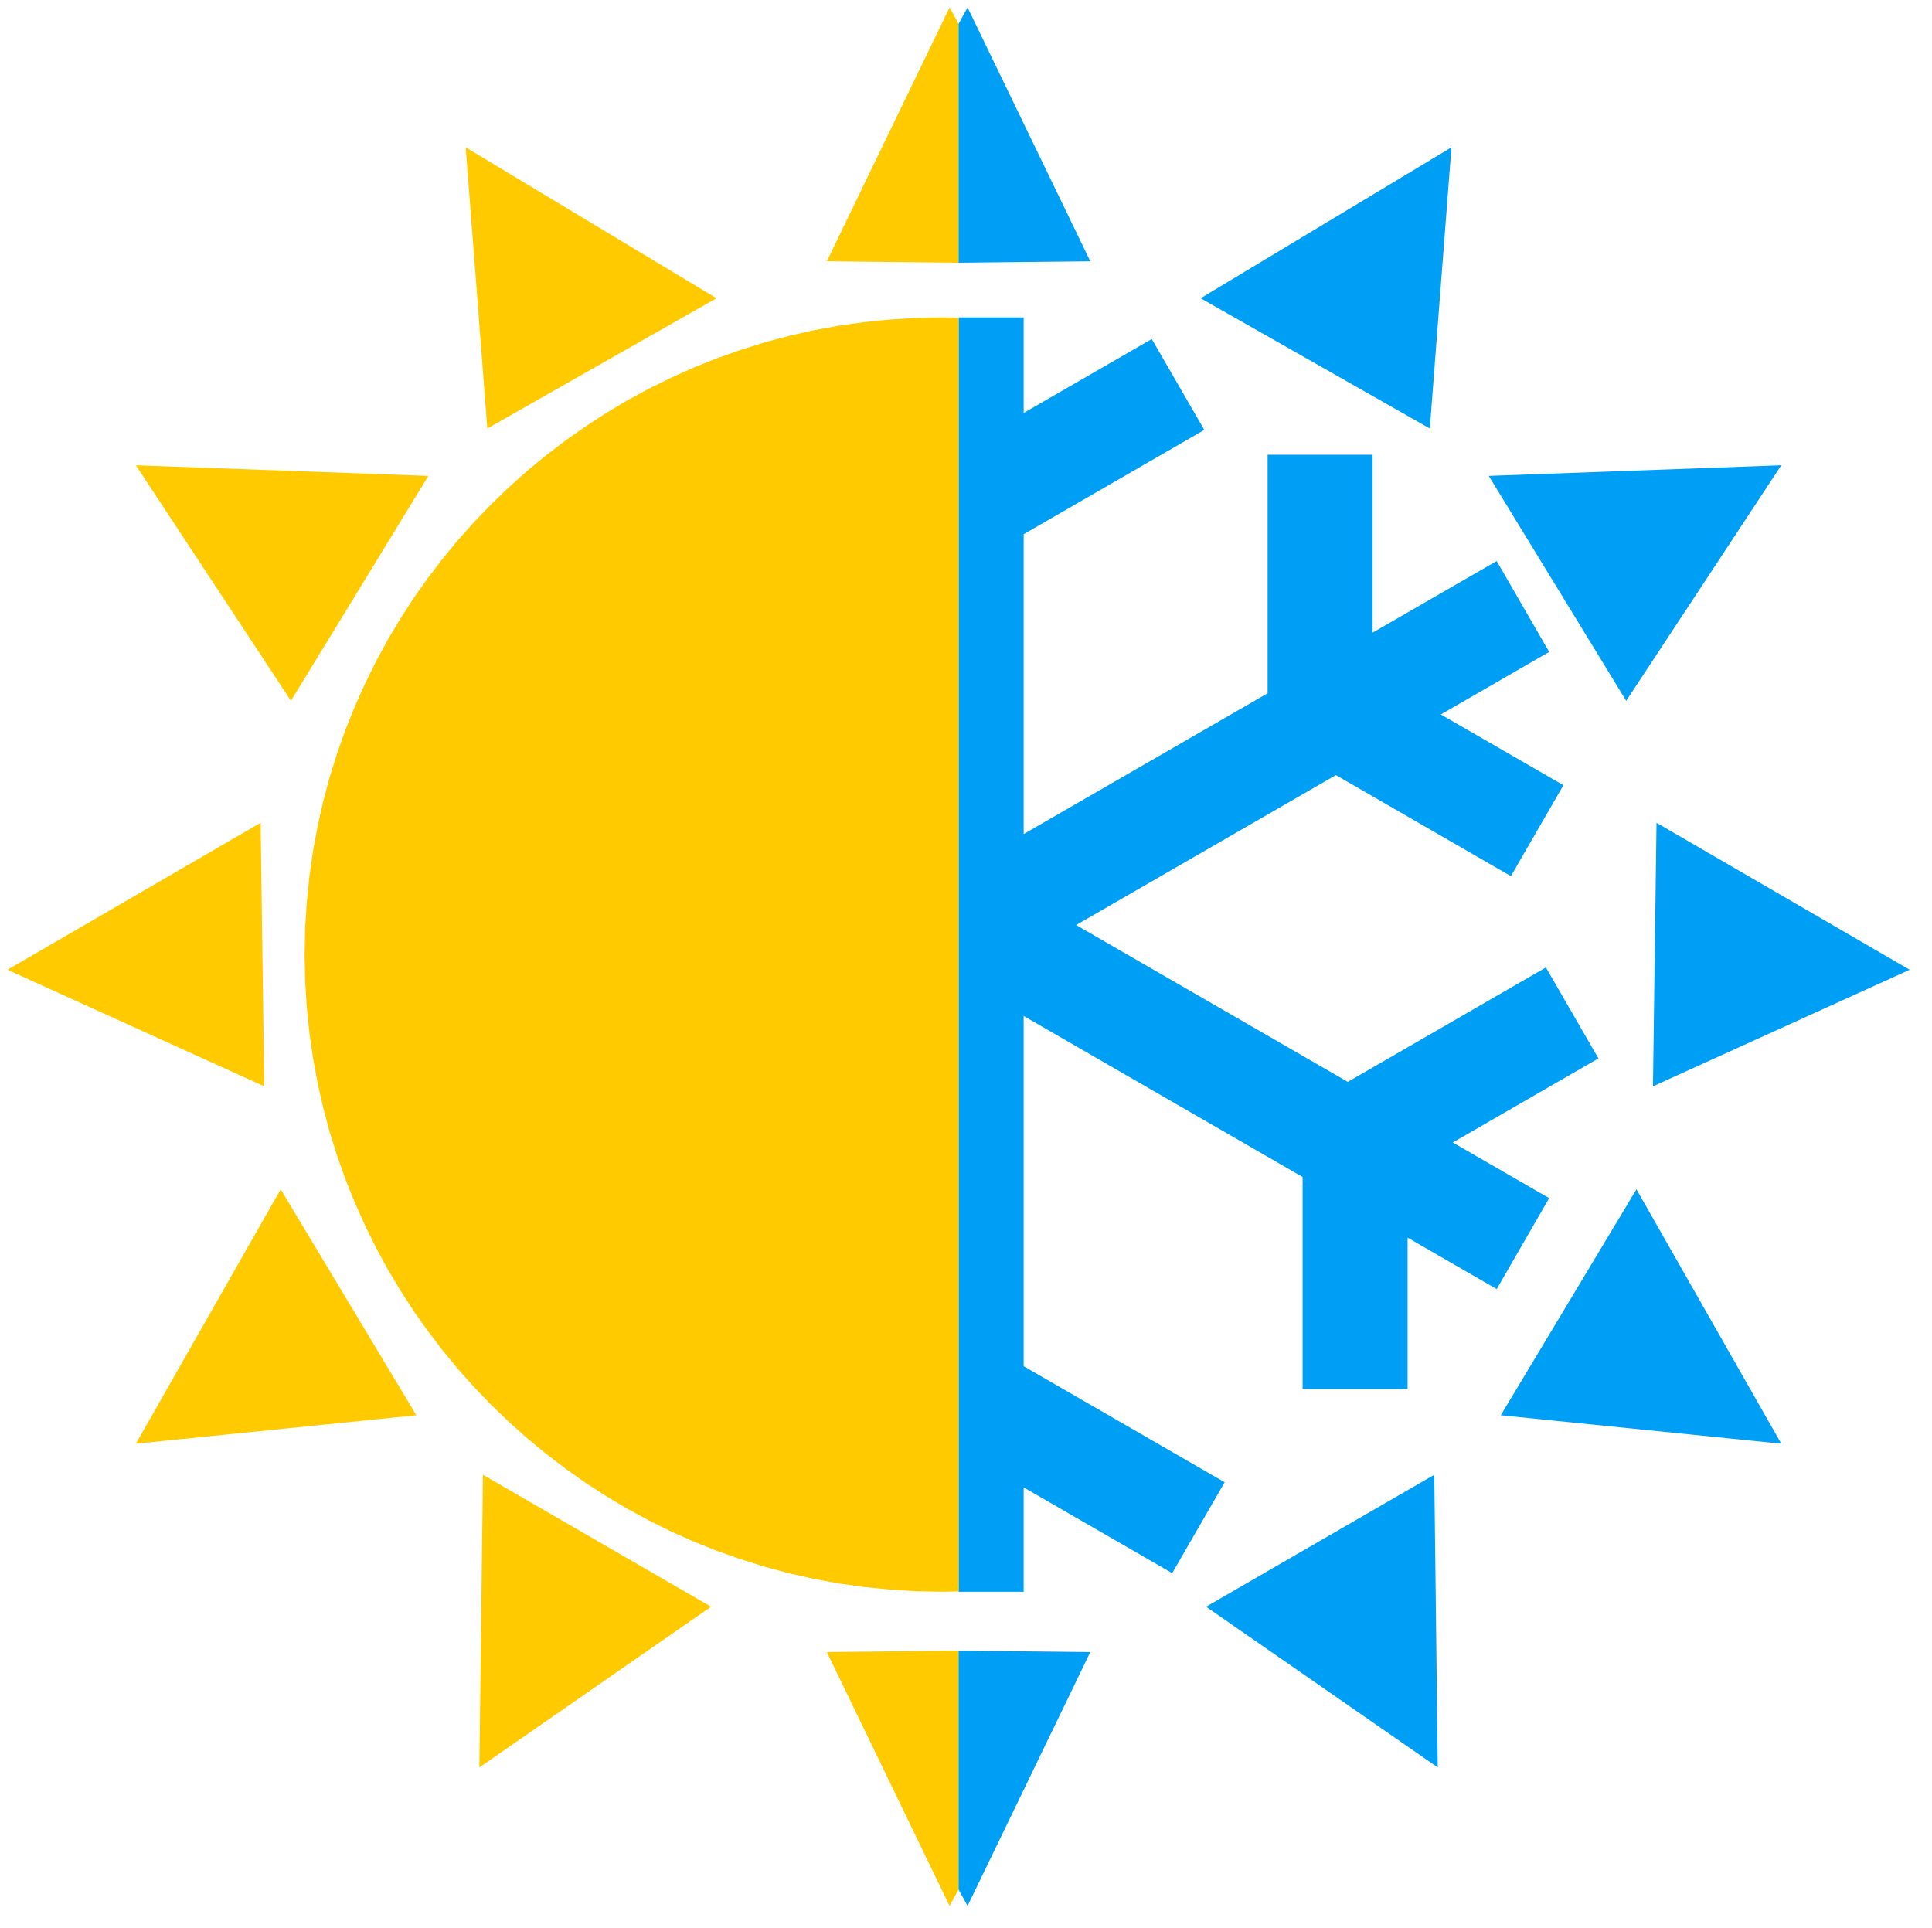 <?xml version="1.0" encoding="UTF-8" standalone="no"?>
<!DOCTYPE svg PUBLIC "-//W3C//DTD SVG 1.1//EN" "http://www.w3.org/Graphics/SVG/1.1/DTD/svg11.dtd">
<svg version="1.1" xmlns="http://www.w3.org/2000/svg" xmlns:xlink="http://www.w3.org/1999/xlink" preserveAspectRatio="xMidYMid meet" viewBox="110.97 46.361 260 259.52" width="256" height="255.52"><defs><path d="M146.53 192.57L111.97 176.88L146.04 157.1L146.53 192.57Z" id="j1vOKDFVge"></path><path d="M239.97 81.72L222.24 81.53L238.76 47.36L239.97 49.57L239.97 81.72Z" id="eA6OqezN1"></path><path d="M176.55 104.03L173.64 66.19L207.39 86.5L176.55 104.03Z" id="c5J9w1C8k8"></path><path d="M167 236.84L129.25 240.67L148.74 206.43L167 236.84Z" id="d4rD7x2Xq2"></path><path d="M150.12 140.68L129.25 108.98L168.62 110.41L150.12 140.68Z" id="gcYQYuQmU"></path><path d="M206.66 262.61L175.48 284.24L175.96 244.85L206.66 262.61Z" id="ab2Lkl52G"></path><path d="M314.3 164.28L290.75 150.68L255.79 170.86L292.35 191.97L319.01 176.57L326.08 188.81L306.48 200.13L319.45 207.62L312.39 219.86L300.4 212.93L300.4 233.3L286.27 233.3L286.27 204.77L248.73 183.1L248.73 230.24L275.78 245.86L268.72 258.09L248.73 246.55L248.73 260.59L239.97 260.59L239.97 89.08L248.73 89.08L248.73 101.94L265.97 91.99L273.04 104.22L248.73 118.26L248.73 158.62L281.56 139.67L281.56 107.56L295.69 107.56L295.69 131.51L312.39 121.87L319.45 134.1L304.87 142.52L321.37 152.04L321.37 152.04L314.3 164.28Z" id="cZnyDIPI"></path><path d="M234.17 260.52L230.68 260.3L227.22 259.95L223.81 259.47L220.44 258.85L217.11 258.1L213.84 257.22L210.62 256.21L207.45 255.09L204.34 253.85L201.3 252.49L198.32 251.01L195.4 249.43L192.55 247.73L189.78 245.94L187.08 244.03L184.46 242.03L181.92 239.94L179.46 237.74L177.09 235.46L174.81 233.09L172.61 230.63L170.52 228.09L168.52 225.47L166.61 222.77L164.82 219.99L163.12 217.15L161.54 214.23L160.07 211.25L158.71 208.2L157.46 205.09L156.34 201.93L155.33 198.71L154.46 195.43L153.71 192.11L153.09 188.74L152.6 185.32L152.25 181.86L152.03 178.37L151.96 174.84L152.03 171.3L152.25 167.81L152.6 164.35L153.09 160.93L153.71 157.56L154.46 154.24L155.33 150.96L156.34 147.74L157.46 144.58L158.71 141.47L160.07 138.42L161.54 135.44L163.12 132.52L164.82 129.68L166.61 126.9L168.52 124.2L170.52 121.58L172.61 119.04L174.81 116.58L177.09 114.21L179.46 111.93L181.92 109.73L184.46 107.64L187.08 105.64L189.78 103.74L192.55 101.94L195.4 100.24L198.32 98.66L201.3 97.19L204.34 95.82L207.45 94.58L210.62 93.46L213.84 92.45L217.11 91.58L220.44 90.82L223.81 90.2L227.22 89.72L230.68 89.37L234.17 89.15L237.71 89.08L239.97 89.13L239.97 260.54L237.71 260.59L237.71 260.59L234.17 260.52Z" id="cfYOAYY72"></path><mask id="maska3GOgbMXV1" x="151.96" y="89.08" width="88.01" height="171.51" maskUnits="userSpaceOnUse"><rect x="151.96" y="89.08" width="88.01" height="171.51" fill="white"></rect><use xlink:href="#cfYOAYY72" opacity="1" fill="black"></use></mask><path d="M238.76 302.88L222.24 268.71L239.97 268.52L239.97 300.67L238.76 302.88Z" id="bhR3QFO5E"></path><path d="M333.42 192.57L367.97 176.88L333.9 157.1L333.42 192.57Z" id="c11kpbQtKq"></path><path d="M239.97 81.72L239.97 49.57L241.18 47.36L257.7 81.53L239.97 81.72Z" id="a3cwpRRjJN"></path><path d="M303.39 104.03L306.3 66.19L272.55 86.5L303.39 104.03Z" id="g2OEXouvLg"></path><path d="M312.94 236.84L350.69 240.67L331.2 206.43L312.94 236.84Z" id="g2G7X9WTAP"></path><path d="M329.82 140.68L350.69 108.98L311.32 110.41L329.82 140.68Z" id="b9ESE0BioE"></path><path d="M273.28 262.61L304.46 284.24L303.99 244.85L273.28 262.61Z" id="aeYL94bM"></path><path d="M241.18 302.88L239.97 300.67L239.97 268.52L257.7 268.71L241.18 302.88Z" id="a1NruWrBl0"></path></defs><g><g><use xlink:href="#j1vOKDFVge" opacity="1" fill="#ffcb00" fill-opacity="1"></use><g><use xlink:href="#j1vOKDFVge" opacity="1" fill-opacity="0" stroke="#000000" stroke-width="0" stroke-opacity="1"></use></g></g><g><use xlink:href="#eA6OqezN1" opacity="1" fill="#ffcb00" fill-opacity="1"></use><g><use xlink:href="#eA6OqezN1" opacity="1" fill-opacity="0" stroke="#000000" stroke-width="0" stroke-opacity="1"></use></g></g><g><use xlink:href="#c5J9w1C8k8" opacity="1" fill="#ffcb00" fill-opacity="1"></use><g><use xlink:href="#c5J9w1C8k8" opacity="1" fill-opacity="0" stroke="#000000" stroke-width="0" stroke-opacity="1"></use></g></g><g><use xlink:href="#d4rD7x2Xq2" opacity="1" fill="#ffcb00" fill-opacity="1"></use><g><use xlink:href="#d4rD7x2Xq2" opacity="1" fill-opacity="0" stroke="#000000" stroke-width="0" stroke-opacity="1"></use></g></g><g><use xlink:href="#gcYQYuQmU" opacity="1" fill="#ffcb00" fill-opacity="1"></use><g><use xlink:href="#gcYQYuQmU" opacity="1" fill-opacity="0" stroke="#000000" stroke-width="0" stroke-opacity="1"></use></g></g><g><use xlink:href="#ab2Lkl52G" opacity="1" fill="#ffcb00" fill-opacity="1"></use><g><use xlink:href="#ab2Lkl52G" opacity="1" fill-opacity="0" stroke="#000000" stroke-width="0" stroke-opacity="1"></use></g></g><g><use xlink:href="#cZnyDIPI" opacity="1" fill="#009ff6" fill-opacity="1"></use></g><g><use xlink:href="#cfYOAYY72" opacity="1" fill="#ffcb00" fill-opacity="1"></use><g mask="url(#maska3GOgbMXV1)"><use xlink:href="#cfYOAYY72" opacity="1" fill-opacity="0" stroke="#000000" stroke-width="0" stroke-opacity="1"></use></g></g><g><use xlink:href="#bhR3QFO5E" opacity="1" fill="#ffcb00" fill-opacity="1"></use><g><use xlink:href="#bhR3QFO5E" opacity="1" fill-opacity="0" stroke="#000000" stroke-width="0" stroke-opacity="1"></use></g></g><g><use xlink:href="#c11kpbQtKq" opacity="1" fill="#009ff6" fill-opacity="1"></use><g><use xlink:href="#c11kpbQtKq" opacity="1" fill-opacity="0" stroke="#000000" stroke-width="0" stroke-opacity="1"></use></g></g><g><use xlink:href="#a3cwpRRjJN" opacity="1" fill="#009ff6" fill-opacity="1"></use><g><use xlink:href="#a3cwpRRjJN" opacity="1" fill-opacity="0" stroke="#000000" stroke-width="0" stroke-opacity="1"></use></g></g><g><use xlink:href="#g2OEXouvLg" opacity="1" fill="#009ff6" fill-opacity="1"></use><g><use xlink:href="#g2OEXouvLg" opacity="1" fill-opacity="0" stroke="#000000" stroke-width="0" stroke-opacity="1"></use></g></g><g><use xlink:href="#g2G7X9WTAP" opacity="1" fill="#009ff6" fill-opacity="1"></use><g><use xlink:href="#g2G7X9WTAP" opacity="1" fill-opacity="0" stroke="#000000" stroke-width="0" stroke-opacity="1"></use></g></g><g><use xlink:href="#b9ESE0BioE" opacity="1" fill="#009ff6" fill-opacity="1"></use><g><use xlink:href="#b9ESE0BioE" opacity="1" fill-opacity="0" stroke="#000000" stroke-width="0" stroke-opacity="1"></use></g></g><g><use xlink:href="#aeYL94bM" opacity="1" fill="#009ff6" fill-opacity="1"></use><g><use xlink:href="#aeYL94bM" opacity="1" fill-opacity="0" stroke="#000000" stroke-width="0" stroke-opacity="1"></use></g></g><g><use xlink:href="#a1NruWrBl0" opacity="1" fill="#009ff6" fill-opacity="1"></use><g><use xlink:href="#a1NruWrBl0" opacity="1" fill-opacity="0" stroke="#000000" stroke-width="0" stroke-opacity="1"></use></g></g></g></svg>